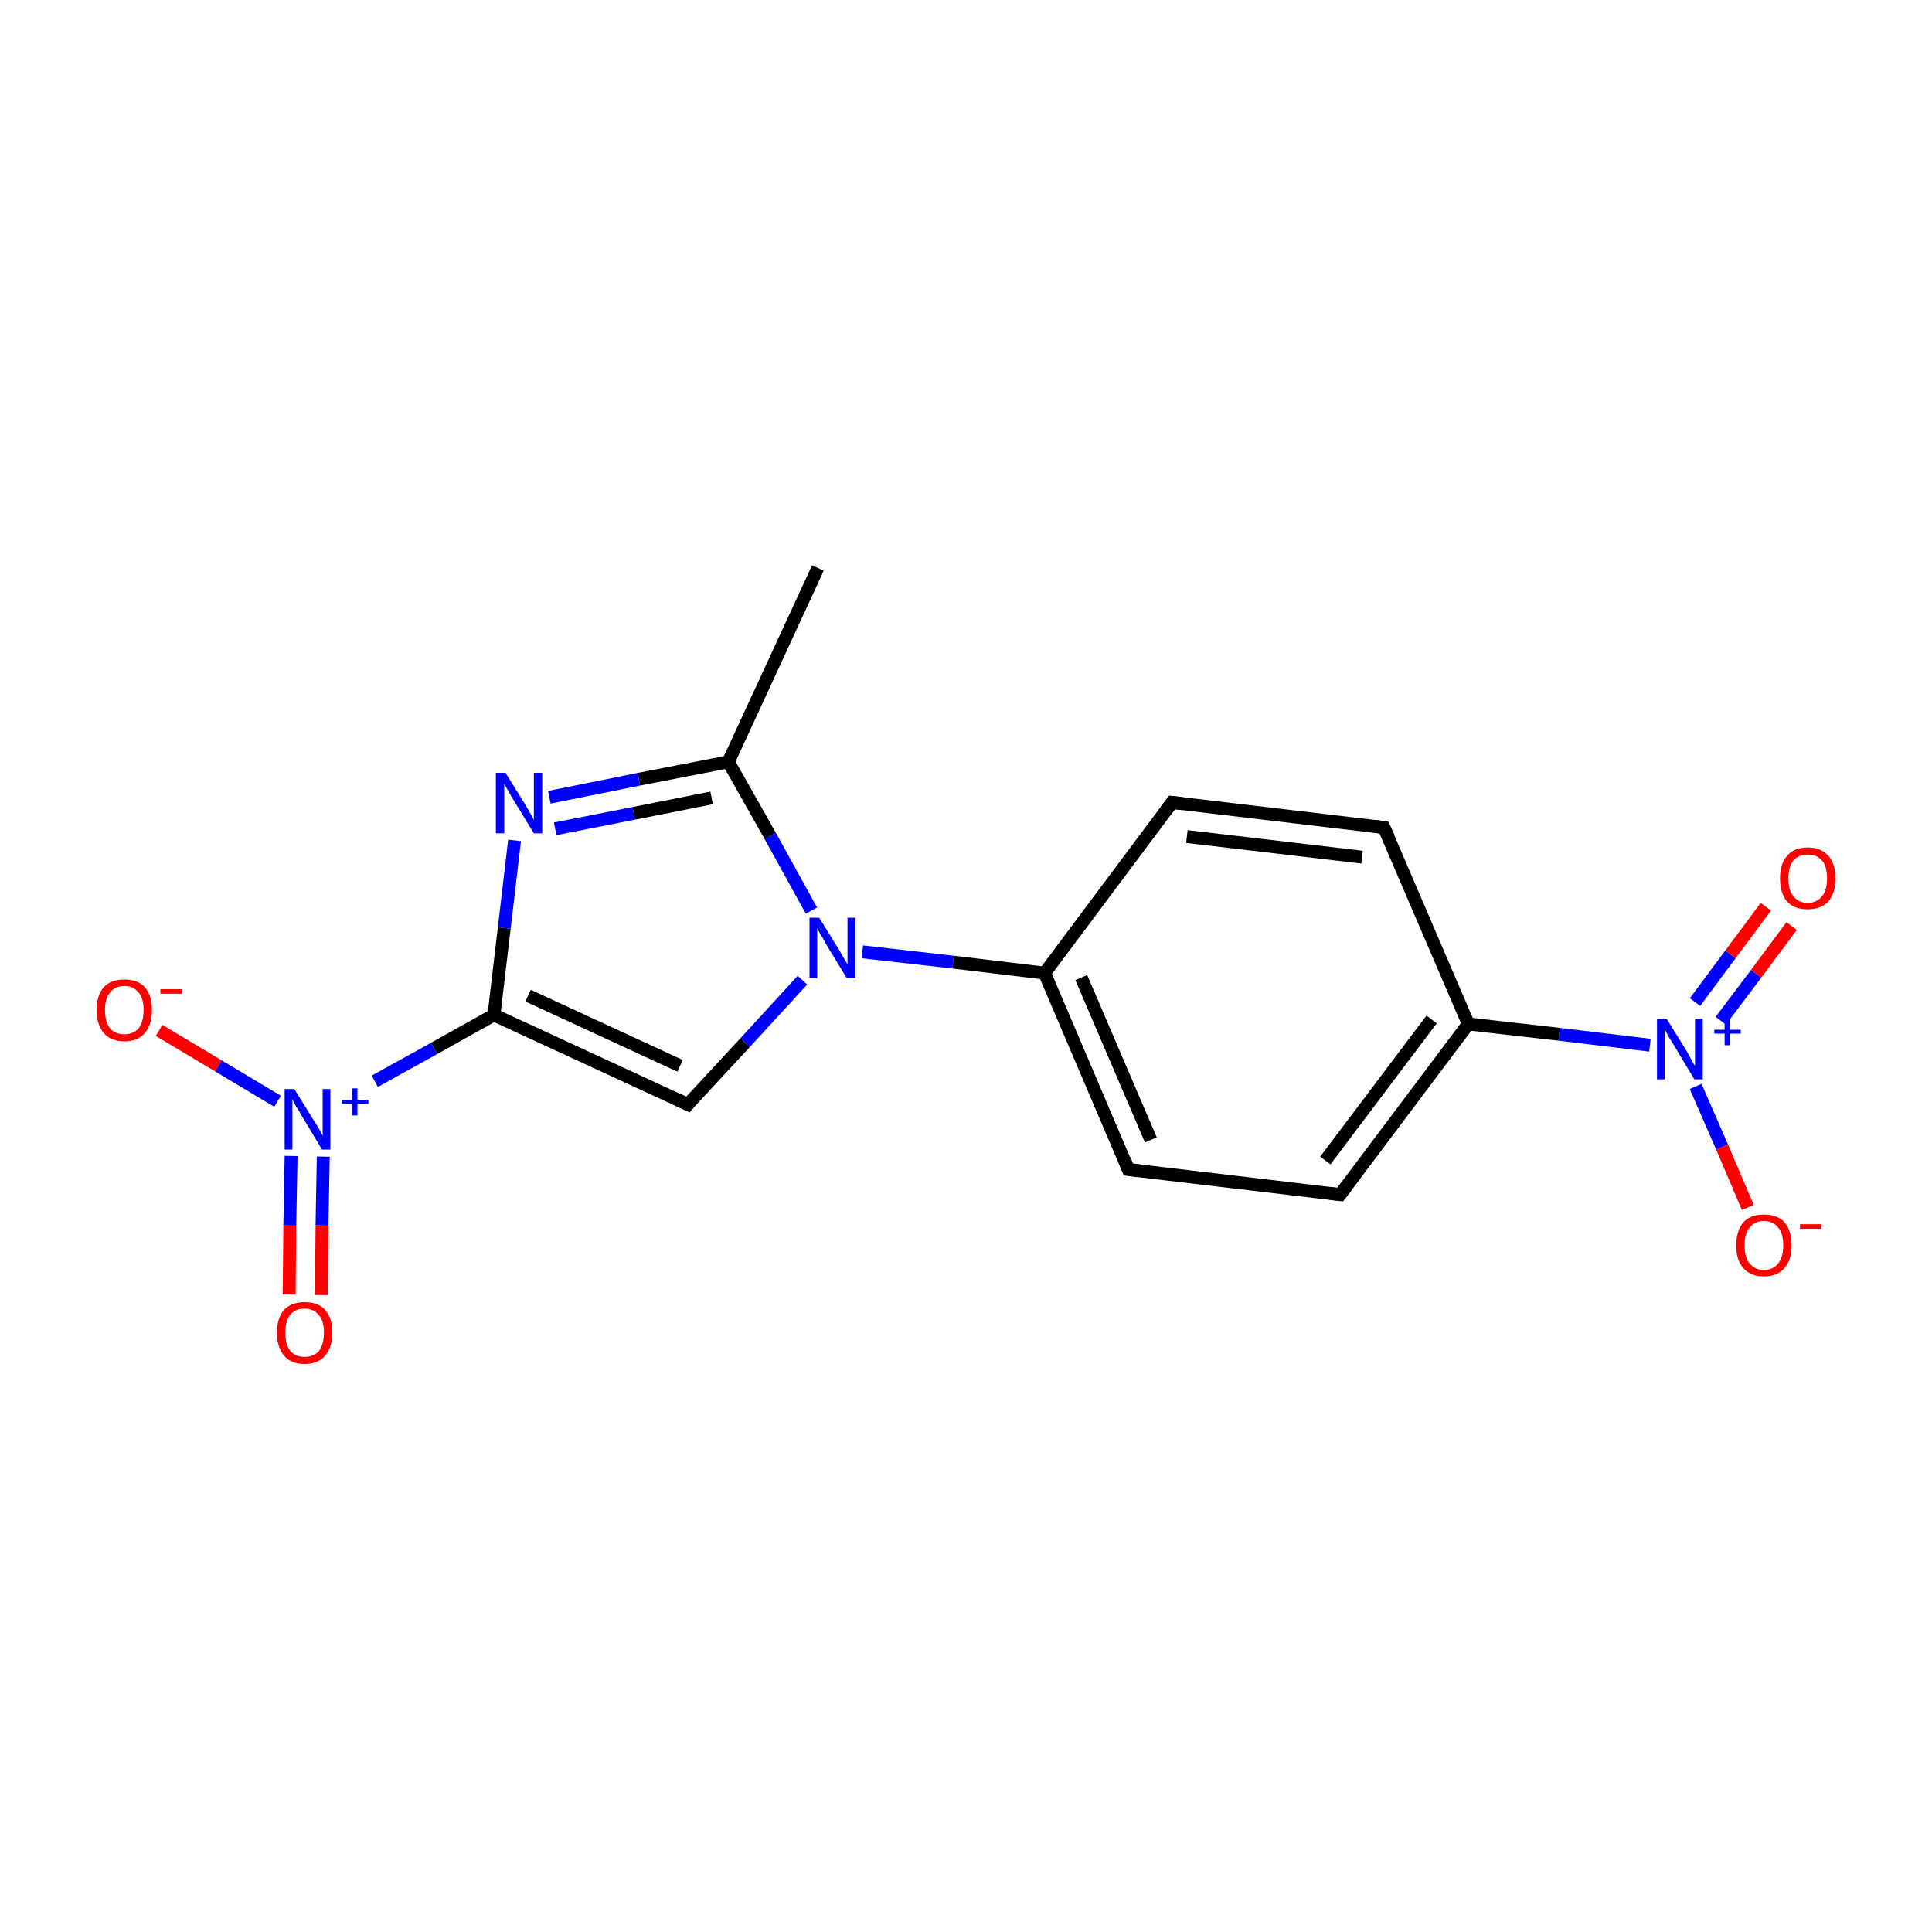 <?xml version='1.0' encoding='iso-8859-1'?>
<svg version='1.1' baseProfile='full'
              xmlns='http://www.w3.org/2000/svg'
                      xmlns:rdkit='http://www.rdkit.org/xml'
                      xmlns:xlink='http://www.w3.org/1999/xlink'
                  xml:space='preserve'
width='300px' height='300px' viewBox='0 0 300 300'>
<!-- END OF HEADER -->
<rect style='opacity:1.0;fill:#FFFFFF;stroke:none' width='300.0' height='300.0' x='0.0' y='0.0'> </rect>
<path class='bond-0 atom-0 atom-1' d='M 127.0,88.2 L 113.1,118.3' style='fill:none;fill-rule:evenodd;stroke:#000000;stroke-width:2.0px;stroke-linecap:butt;stroke-linejoin:miter;stroke-opacity:1' />
<path class='bond-1 atom-1 atom-2' d='M 113.1,118.3 L 99.2,121.0' style='fill:none;fill-rule:evenodd;stroke:#000000;stroke-width:2.0px;stroke-linecap:butt;stroke-linejoin:miter;stroke-opacity:1' />
<path class='bond-1 atom-1 atom-2' d='M 99.2,121.0 L 85.3,123.8' style='fill:none;fill-rule:evenodd;stroke:#0000FF;stroke-width:2.0px;stroke-linecap:butt;stroke-linejoin:miter;stroke-opacity:1' />
<path class='bond-1 atom-1 atom-2' d='M 110.5,123.9 L 98.4,126.3' style='fill:none;fill-rule:evenodd;stroke:#000000;stroke-width:2.0px;stroke-linecap:butt;stroke-linejoin:miter;stroke-opacity:1' />
<path class='bond-1 atom-1 atom-2' d='M 98.4,126.3 L 86.2,128.7' style='fill:none;fill-rule:evenodd;stroke:#0000FF;stroke-width:2.0px;stroke-linecap:butt;stroke-linejoin:miter;stroke-opacity:1' />
<path class='bond-2 atom-2 atom-3' d='M 79.9,130.5 L 78.3,144.1' style='fill:none;fill-rule:evenodd;stroke:#0000FF;stroke-width:2.0px;stroke-linecap:butt;stroke-linejoin:miter;stroke-opacity:1' />
<path class='bond-2 atom-2 atom-3' d='M 78.3,144.1 L 76.7,157.6' style='fill:none;fill-rule:evenodd;stroke:#000000;stroke-width:2.0px;stroke-linecap:butt;stroke-linejoin:miter;stroke-opacity:1' />
<path class='bond-3 atom-3 atom-4' d='M 76.7,157.6 L 67.4,162.8' style='fill:none;fill-rule:evenodd;stroke:#000000;stroke-width:2.0px;stroke-linecap:butt;stroke-linejoin:miter;stroke-opacity:1' />
<path class='bond-3 atom-3 atom-4' d='M 67.4,162.8 L 58.2,167.9' style='fill:none;fill-rule:evenodd;stroke:#0000FF;stroke-width:2.0px;stroke-linecap:butt;stroke-linejoin:miter;stroke-opacity:1' />
<path class='bond-4 atom-4 atom-5' d='M 45.2,179.5 L 45.0,190.3' style='fill:none;fill-rule:evenodd;stroke:#0000FF;stroke-width:2.0px;stroke-linecap:butt;stroke-linejoin:miter;stroke-opacity:1' />
<path class='bond-4 atom-4 atom-5' d='M 45.0,190.3 L 44.9,201.0' style='fill:none;fill-rule:evenodd;stroke:#FF0000;stroke-width:2.0px;stroke-linecap:butt;stroke-linejoin:miter;stroke-opacity:1' />
<path class='bond-4 atom-4 atom-5' d='M 50.2,179.6 L 50.0,190.3' style='fill:none;fill-rule:evenodd;stroke:#0000FF;stroke-width:2.0px;stroke-linecap:butt;stroke-linejoin:miter;stroke-opacity:1' />
<path class='bond-4 atom-4 atom-5' d='M 50.0,190.3 L 49.9,201.1' style='fill:none;fill-rule:evenodd;stroke:#FF0000;stroke-width:2.0px;stroke-linecap:butt;stroke-linejoin:miter;stroke-opacity:1' />
<path class='bond-5 atom-4 atom-6' d='M 43.1,171.0 L 33.9,165.5' style='fill:none;fill-rule:evenodd;stroke:#0000FF;stroke-width:2.0px;stroke-linecap:butt;stroke-linejoin:miter;stroke-opacity:1' />
<path class='bond-5 atom-4 atom-6' d='M 33.9,165.5 L 24.7,160.0' style='fill:none;fill-rule:evenodd;stroke:#FF0000;stroke-width:2.0px;stroke-linecap:butt;stroke-linejoin:miter;stroke-opacity:1' />
<path class='bond-6 atom-3 atom-7' d='M 76.7,157.6 L 106.8,171.5' style='fill:none;fill-rule:evenodd;stroke:#000000;stroke-width:2.0px;stroke-linecap:butt;stroke-linejoin:miter;stroke-opacity:1' />
<path class='bond-6 atom-3 atom-7' d='M 82.0,154.6 L 105.6,165.5' style='fill:none;fill-rule:evenodd;stroke:#000000;stroke-width:2.0px;stroke-linecap:butt;stroke-linejoin:miter;stroke-opacity:1' />
<path class='bond-7 atom-7 atom-8' d='M 106.8,171.5 L 115.7,161.9' style='fill:none;fill-rule:evenodd;stroke:#000000;stroke-width:2.0px;stroke-linecap:butt;stroke-linejoin:miter;stroke-opacity:1' />
<path class='bond-7 atom-7 atom-8' d='M 115.7,161.9 L 124.6,152.2' style='fill:none;fill-rule:evenodd;stroke:#0000FF;stroke-width:2.0px;stroke-linecap:butt;stroke-linejoin:miter;stroke-opacity:1' />
<path class='bond-8 atom-8 atom-9' d='M 133.9,147.8 L 148.0,149.4' style='fill:none;fill-rule:evenodd;stroke:#0000FF;stroke-width:2.0px;stroke-linecap:butt;stroke-linejoin:miter;stroke-opacity:1' />
<path class='bond-8 atom-8 atom-9' d='M 148.0,149.4 L 162.2,151.1' style='fill:none;fill-rule:evenodd;stroke:#000000;stroke-width:2.0px;stroke-linecap:butt;stroke-linejoin:miter;stroke-opacity:1' />
<path class='bond-9 atom-9 atom-10' d='M 162.2,151.1 L 175.2,181.6' style='fill:none;fill-rule:evenodd;stroke:#000000;stroke-width:2.0px;stroke-linecap:butt;stroke-linejoin:miter;stroke-opacity:1' />
<path class='bond-9 atom-9 atom-10' d='M 167.9,151.8 L 178.7,177.0' style='fill:none;fill-rule:evenodd;stroke:#000000;stroke-width:2.0px;stroke-linecap:butt;stroke-linejoin:miter;stroke-opacity:1' />
<path class='bond-10 atom-10 atom-11' d='M 175.2,181.6 L 208.1,185.5' style='fill:none;fill-rule:evenodd;stroke:#000000;stroke-width:2.0px;stroke-linecap:butt;stroke-linejoin:miter;stroke-opacity:1' />
<path class='bond-11 atom-11 atom-12' d='M 208.1,185.5 L 228.0,159.0' style='fill:none;fill-rule:evenodd;stroke:#000000;stroke-width:2.0px;stroke-linecap:butt;stroke-linejoin:miter;stroke-opacity:1' />
<path class='bond-11 atom-11 atom-12' d='M 205.8,180.2 L 222.3,158.3' style='fill:none;fill-rule:evenodd;stroke:#000000;stroke-width:2.0px;stroke-linecap:butt;stroke-linejoin:miter;stroke-opacity:1' />
<path class='bond-12 atom-12 atom-13' d='M 228.0,159.0 L 242.1,160.6' style='fill:none;fill-rule:evenodd;stroke:#000000;stroke-width:2.0px;stroke-linecap:butt;stroke-linejoin:miter;stroke-opacity:1' />
<path class='bond-12 atom-12 atom-13' d='M 242.1,160.6 L 256.2,162.3' style='fill:none;fill-rule:evenodd;stroke:#0000FF;stroke-width:2.0px;stroke-linecap:butt;stroke-linejoin:miter;stroke-opacity:1' />
<path class='bond-13 atom-13 atom-14' d='M 267.2,158.5 L 272.7,151.2' style='fill:none;fill-rule:evenodd;stroke:#0000FF;stroke-width:2.0px;stroke-linecap:butt;stroke-linejoin:miter;stroke-opacity:1' />
<path class='bond-13 atom-13 atom-14' d='M 272.7,151.2 L 278.2,143.8' style='fill:none;fill-rule:evenodd;stroke:#FF0000;stroke-width:2.0px;stroke-linecap:butt;stroke-linejoin:miter;stroke-opacity:1' />
<path class='bond-13 atom-13 atom-14' d='M 263.2,155.6 L 268.7,148.2' style='fill:none;fill-rule:evenodd;stroke:#0000FF;stroke-width:2.0px;stroke-linecap:butt;stroke-linejoin:miter;stroke-opacity:1' />
<path class='bond-13 atom-13 atom-14' d='M 268.7,148.2 L 274.2,140.8' style='fill:none;fill-rule:evenodd;stroke:#FF0000;stroke-width:2.0px;stroke-linecap:butt;stroke-linejoin:miter;stroke-opacity:1' />
<path class='bond-14 atom-13 atom-15' d='M 263.3,168.7 L 267.4,178.1' style='fill:none;fill-rule:evenodd;stroke:#0000FF;stroke-width:2.0px;stroke-linecap:butt;stroke-linejoin:miter;stroke-opacity:1' />
<path class='bond-14 atom-13 atom-15' d='M 267.4,178.1 L 271.4,187.5' style='fill:none;fill-rule:evenodd;stroke:#FF0000;stroke-width:2.0px;stroke-linecap:butt;stroke-linejoin:miter;stroke-opacity:1' />
<path class='bond-15 atom-12 atom-16' d='M 228.0,159.0 L 214.9,128.5' style='fill:none;fill-rule:evenodd;stroke:#000000;stroke-width:2.0px;stroke-linecap:butt;stroke-linejoin:miter;stroke-opacity:1' />
<path class='bond-16 atom-16 atom-17' d='M 214.9,128.5 L 182.0,124.6' style='fill:none;fill-rule:evenodd;stroke:#000000;stroke-width:2.0px;stroke-linecap:butt;stroke-linejoin:miter;stroke-opacity:1' />
<path class='bond-16 atom-16 atom-17' d='M 211.5,133.1 L 184.3,129.9' style='fill:none;fill-rule:evenodd;stroke:#000000;stroke-width:2.0px;stroke-linecap:butt;stroke-linejoin:miter;stroke-opacity:1' />
<path class='bond-17 atom-8 atom-1' d='M 126.0,141.4 L 119.6,129.8' style='fill:none;fill-rule:evenodd;stroke:#0000FF;stroke-width:2.0px;stroke-linecap:butt;stroke-linejoin:miter;stroke-opacity:1' />
<path class='bond-17 atom-8 atom-1' d='M 119.6,129.8 L 113.1,118.3' style='fill:none;fill-rule:evenodd;stroke:#000000;stroke-width:2.0px;stroke-linecap:butt;stroke-linejoin:miter;stroke-opacity:1' />
<path class='bond-18 atom-17 atom-9' d='M 182.0,124.6 L 162.2,151.1' style='fill:none;fill-rule:evenodd;stroke:#000000;stroke-width:2.0px;stroke-linecap:butt;stroke-linejoin:miter;stroke-opacity:1' />
<path d='M 105.3,170.8 L 106.8,171.5 L 107.2,171.0' style='fill:none;stroke:#000000;stroke-width:2.0px;stroke-linecap:butt;stroke-linejoin:miter;stroke-miterlimit:10;stroke-opacity:1;' />
<path d='M 174.6,180.0 L 175.2,181.6 L 176.9,181.8' style='fill:none;stroke:#000000;stroke-width:2.0px;stroke-linecap:butt;stroke-linejoin:miter;stroke-miterlimit:10;stroke-opacity:1;' />
<path d='M 206.5,185.3 L 208.1,185.5 L 209.1,184.2' style='fill:none;stroke:#000000;stroke-width:2.0px;stroke-linecap:butt;stroke-linejoin:miter;stroke-miterlimit:10;stroke-opacity:1;' />
<path d='M 215.6,130.0 L 214.9,128.5 L 213.3,128.3' style='fill:none;stroke:#000000;stroke-width:2.0px;stroke-linecap:butt;stroke-linejoin:miter;stroke-miterlimit:10;stroke-opacity:1;' />
<path d='M 183.6,124.8 L 182.0,124.6 L 181.0,125.9' style='fill:none;stroke:#000000;stroke-width:2.0px;stroke-linecap:butt;stroke-linejoin:miter;stroke-miterlimit:10;stroke-opacity:1;' />
<path class='atom-2' d='M 78.5 120.0
L 81.6 125.0
Q 81.9 125.5, 82.4 126.4
Q 82.9 127.3, 82.9 127.3
L 82.9 120.0
L 84.2 120.0
L 84.2 129.4
L 82.9 129.4
L 79.6 124.0
Q 79.2 123.3, 78.8 122.6
Q 78.4 121.9, 78.3 121.7
L 78.3 129.4
L 77.0 129.4
L 77.0 120.0
L 78.5 120.0
' fill='#0000FF'/>
<path class='atom-4' d='M 45.7 169.1
L 48.8 174.1
Q 49.1 174.5, 49.6 175.4
Q 50.1 176.3, 50.1 176.4
L 50.1 169.1
L 51.3 169.1
L 51.3 178.5
L 50.0 178.5
L 46.7 173.0
Q 46.4 172.4, 45.9 171.7
Q 45.5 170.9, 45.4 170.7
L 45.4 178.5
L 44.2 178.5
L 44.2 169.1
L 45.7 169.1
' fill='#0000FF'/>
<path class='atom-4' d='M 53.1 170.8
L 54.7 170.8
L 54.7 169.0
L 55.5 169.0
L 55.5 170.8
L 57.2 170.8
L 57.2 171.4
L 55.5 171.4
L 55.5 173.2
L 54.7 173.2
L 54.7 171.4
L 53.1 171.4
L 53.1 170.8
' fill='#0000FF'/>
<path class='atom-5' d='M 43.0 206.9
Q 43.0 204.7, 44.1 203.4
Q 45.2 202.2, 47.3 202.2
Q 49.4 202.2, 50.5 203.4
Q 51.6 204.7, 51.6 206.9
Q 51.6 209.2, 50.5 210.5
Q 49.4 211.8, 47.3 211.8
Q 45.2 211.8, 44.1 210.5
Q 43.0 209.2, 43.0 206.9
M 47.3 210.7
Q 48.7 210.7, 49.5 209.8
Q 50.3 208.8, 50.3 206.9
Q 50.3 205.1, 49.5 204.2
Q 48.7 203.2, 47.3 203.2
Q 45.9 203.2, 45.1 204.1
Q 44.3 205.1, 44.3 206.9
Q 44.3 208.8, 45.1 209.8
Q 45.9 210.7, 47.3 210.7
' fill='#FF0000'/>
<path class='atom-6' d='M 15.0 156.8
Q 15.0 154.6, 16.1 153.3
Q 17.2 152.1, 19.3 152.1
Q 21.4 152.1, 22.5 153.3
Q 23.6 154.6, 23.6 156.8
Q 23.6 159.1, 22.5 160.4
Q 21.4 161.7, 19.3 161.7
Q 17.2 161.7, 16.1 160.4
Q 15.0 159.1, 15.0 156.8
M 19.3 160.6
Q 20.7 160.6, 21.5 159.7
Q 22.3 158.7, 22.3 156.8
Q 22.3 155.0, 21.5 154.1
Q 20.7 153.1, 19.3 153.1
Q 17.9 153.1, 17.1 154.1
Q 16.3 155.0, 16.3 156.8
Q 16.3 158.7, 17.1 159.7
Q 17.9 160.6, 19.3 160.6
' fill='#FF0000'/>
<path class='atom-6' d='M 24.9 153.6
L 28.2 153.6
L 28.2 154.3
L 24.9 154.3
L 24.9 153.6
' fill='#FF0000'/>
<path class='atom-8' d='M 127.2 142.5
L 130.3 147.5
Q 130.6 148.0, 131.1 148.9
Q 131.6 149.7, 131.6 149.8
L 131.6 142.5
L 132.8 142.5
L 132.8 151.9
L 131.5 151.9
L 128.2 146.5
Q 127.9 145.8, 127.4 145.1
Q 127.0 144.4, 126.9 144.1
L 126.9 151.9
L 125.7 151.9
L 125.7 142.5
L 127.2 142.5
' fill='#0000FF'/>
<path class='atom-13' d='M 258.8 158.2
L 261.9 163.2
Q 262.2 163.7, 262.6 164.5
Q 263.1 165.4, 263.2 165.5
L 263.2 158.2
L 264.4 158.2
L 264.4 167.6
L 263.1 167.6
L 259.8 162.1
Q 259.4 161.5, 259.0 160.8
Q 258.6 160.0, 258.5 159.8
L 258.5 167.6
L 257.3 167.6
L 257.3 158.2
L 258.8 158.2
' fill='#0000FF'/>
<path class='atom-13' d='M 266.2 159.9
L 267.8 159.9
L 267.8 158.1
L 268.6 158.1
L 268.6 159.9
L 270.3 159.9
L 270.3 160.5
L 268.6 160.5
L 268.6 162.3
L 267.8 162.3
L 267.8 160.5
L 266.2 160.5
L 266.2 159.9
' fill='#0000FF'/>
<path class='atom-14' d='M 276.4 136.4
Q 276.4 134.1, 277.5 132.9
Q 278.6 131.6, 280.7 131.6
Q 282.8 131.6, 283.9 132.9
Q 285.0 134.1, 285.0 136.4
Q 285.0 138.7, 283.9 140.0
Q 282.7 141.2, 280.7 141.2
Q 278.6 141.2, 277.5 140.0
Q 276.4 138.7, 276.4 136.4
M 280.7 140.2
Q 282.1 140.2, 282.9 139.2
Q 283.7 138.3, 283.7 136.4
Q 283.7 134.5, 282.9 133.6
Q 282.1 132.7, 280.7 132.7
Q 279.3 132.7, 278.5 133.6
Q 277.7 134.5, 277.7 136.4
Q 277.7 138.3, 278.5 139.2
Q 279.3 140.2, 280.7 140.2
' fill='#FF0000'/>
<path class='atom-15' d='M 269.6 193.4
Q 269.6 191.1, 270.7 189.8
Q 271.8 188.6, 273.9 188.6
Q 276.0 188.6, 277.1 189.8
Q 278.2 191.1, 278.2 193.4
Q 278.2 195.6, 277.1 196.9
Q 276.0 198.2, 273.9 198.2
Q 271.8 198.2, 270.7 196.9
Q 269.6 195.7, 269.6 193.4
M 273.9 197.2
Q 275.3 197.2, 276.1 196.2
Q 276.9 195.2, 276.9 193.4
Q 276.9 191.5, 276.1 190.6
Q 275.3 189.6, 273.9 189.6
Q 272.5 189.6, 271.7 190.6
Q 270.9 191.5, 270.9 193.4
Q 270.9 195.3, 271.7 196.2
Q 272.5 197.2, 273.9 197.2
' fill='#FF0000'/>
<path class='atom-15' d='M 279.5 190.1
L 282.8 190.1
L 282.8 190.8
L 279.5 190.8
L 279.5 190.1
' fill='#FF0000'/>
</svg>
